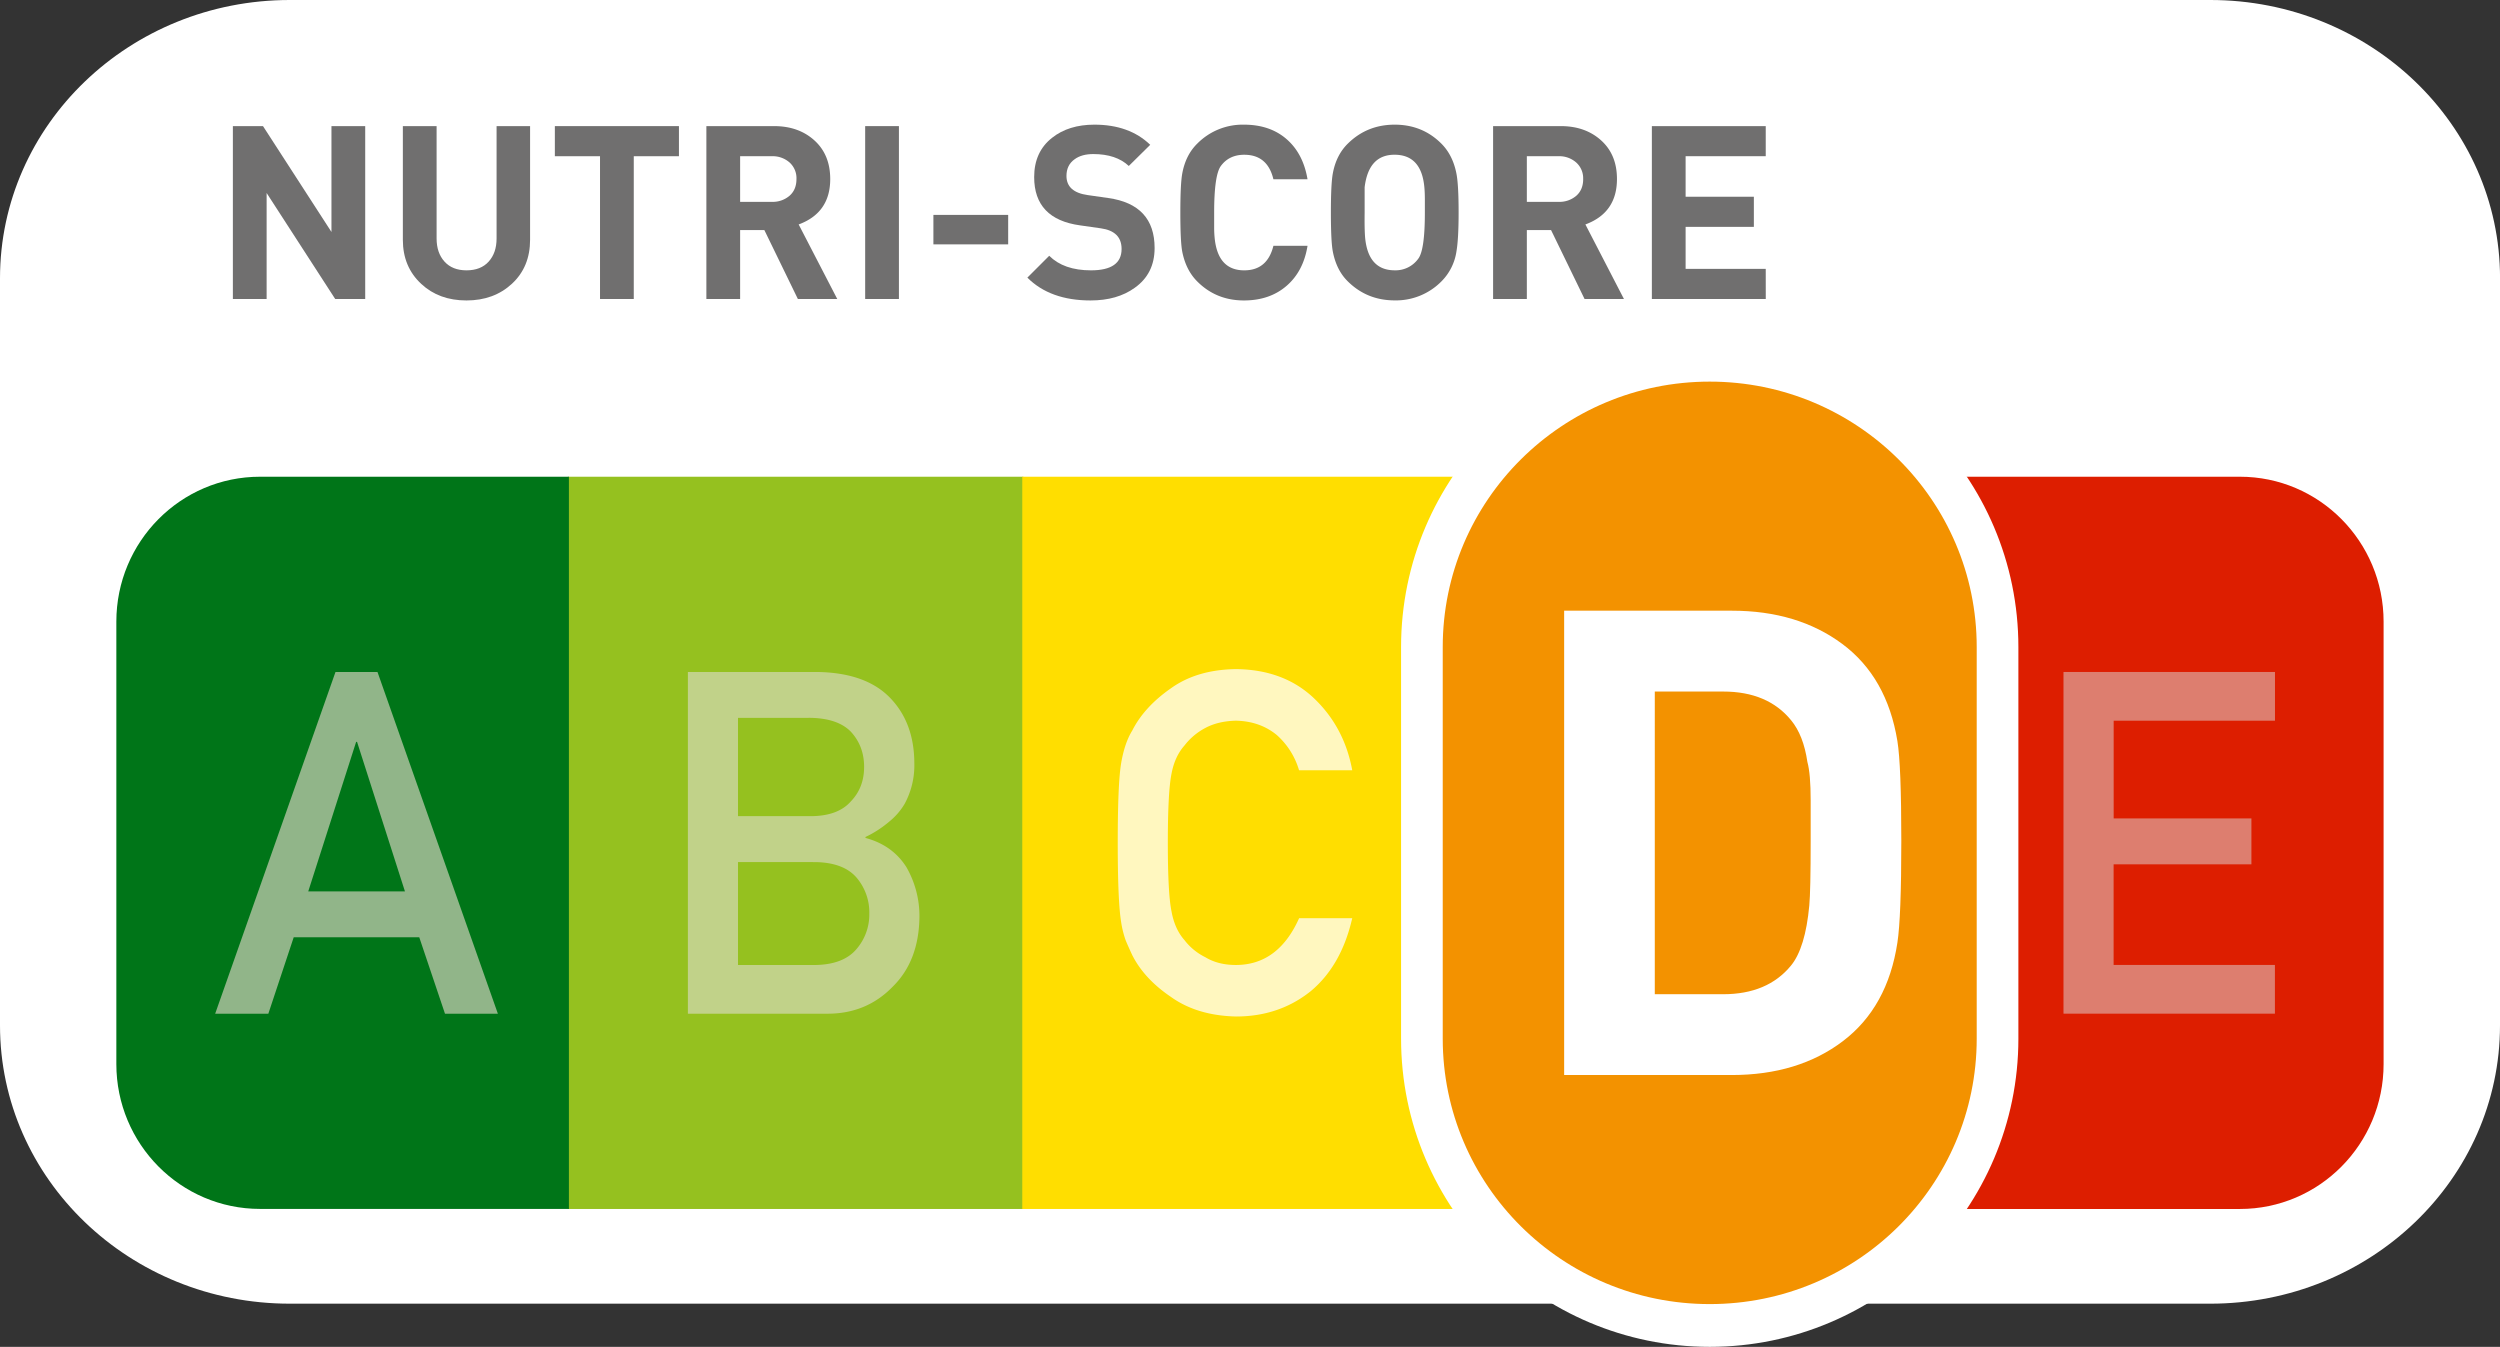 <svg xmlns="http://www.w3.org/2000/svg" viewBox="0 0 1611.82 868.35"><rect x="0" y="0" width="1611.82" height="868.35" fill="#333333" stroke="none"/><defs><style>.cls-1{fill:#fff;}.cls-2{fill:#706f6f;}.cls-3{fill:#95c11f;}.cls-4{fill:#ffde00;}.cls-5{fill:#007518;}.cls-6{fill:#dd1e00;}.cls-7{fill:#91b589;}.cls-8{fill:#c1d289;}.cls-9{fill:#fff7bf;}.cls-10{fill:#dd7e6f;}.cls-11{fill:#f39200;}</style></defs><g id="Calque_2" data-name="Calque 2"><g id="Capa_1" data-name="Capa 1"><path class="cls-1" d="M1611.82,661.06c0,99.11-83.66,179.46-186.85,179.46H186.85C83.65,840.52,0,760.17,0,661.06V179.46C0,80.35,83.65,0,186.85,0H1425c103.19,0,186.85,80.35,186.85,179.46Z"/><path class="cls-2" d="M235.46,192.77H216.11L171.9,124.43v68.34H150.14V81.31h19.42l44.14,68.25V81.31h21.76Z"/><path class="cls-2" d="M341.76,154.57q0,17.53-11.66,28.34t-29.36,10.8q-17.69,0-29.11-10.64-11.91-11-11.9-28.5V81.31h21.76v72.48q0,9.24,5.09,14.87t14.16,5.64q9.24,0,14.33-5.64t5.09-14.87V81.31h21.6Z"/><path class="cls-2" d="M437.73,100.72H408.61v92.05H386.85V100.72H357.73V81.31h80Z"/><path class="cls-2" d="M539.8,192.77H514.41l-21.62-44.46H477.18v44.46H455.42V81.31h43.67q15.82,0,26,9.23t10.18,24.9q0,21.75-20.35,29.27Zm-26.3-77.33A13.59,13.59,0,0,0,509,104.71a16.47,16.47,0,0,0-11.27-4H477.18v29.43h20.51A16.59,16.59,0,0,0,509,126.24Q513.5,122.32,513.5,115.44Z"/><path class="cls-2" d="M579.56,192.77H557.8V81.31h21.76Z"/><path class="cls-2" d="M650,157.55H601.79v-19H650Z"/><path class="cls-2" d="M744.41,159.9q0,16.59-12.84,25.67-11.27,8.15-28.49,8.14-26,0-40.71-14.71l14.09-14.09q9.4,9.39,26.93,9.39,19.73,0,19.73-13.78,0-11.42-13.31-13.3l-13.46-1.92q-29.6-4.08-29.59-31.14,0-16.27,11.58-25.34,10.65-8.44,27.24-8.45,22.54,0,36,13L727.77,107q-8.16-7.67-22.92-7.67-7.38,0-11.93,3.29-5.34,3.75-5.34,10.8,0,10.48,13.78,12.37l13.15,1.88Q744.41,131.87,744.41,159.9Z"/><path class="cls-2" d="M843,158.49q-2.65,16.44-13.54,25.83T802,193.71q-17.85,0-30.06-12.21-7.37-7.35-9.71-19.26Q761,155.83,761,137q0-18.46,1.25-25.21,2.19-11.89,9.71-19.25A41.17,41.17,0,0,1,802,80.37q16.74,0,27.47,9.31T843,115.59H821q-3.76-15.81-18.79-15.81-9.85,0-15.18,7.36-4.23,6-4.23,29.9v10q0,3,.31,6.26,2,21,19.1,21,14.88,0,18.79-15.81Z"/><path class="cls-2" d="M940.41,137q0,17.07-1.41,25.2a34.42,34.42,0,0,1-9.71,19.26,41.17,41.17,0,0,1-30.06,12.21q-17.84,0-30.21-12.21-7.37-7.2-9.71-19.26-1.24-6.41-1.25-25.2,0-18.46,1.25-25.21Q861.5,99.94,869,92.58q12.36-12.21,30.21-12.21t30.06,12.21q7.37,7.36,9.71,19.25Q940.41,118.88,940.41,137Zm-21.76,0V128.9q0-4.7-.32-8.14-1.89-21-19.25-21-16.74,0-19.26,21V137q-.15,10.8.32,16.28,2,21,19.09,21a18,18,0,0,0,15.19-7.52Q918.65,161.16,918.65,137Z"/><path class="cls-2" d="M1047,192.77h-25.39L1000,148.31H984.4v44.46H962.64V81.31h43.68q15.79,0,26,9.23t10.18,24.9q0,21.75-20.35,29.27Zm-26.3-77.33a13.59,13.59,0,0,0-4.54-10.73,16.47,16.47,0,0,0-11.27-4H984.4v29.43h20.51a16.59,16.59,0,0,0,11.35-3.91Q1020.72,122.32,1020.72,115.44Z"/><path class="cls-2" d="M1138.44,192.77H1065V81.31h73.42v19.41h-51.66v26.14h44v19.42h-44v27.08h51.66Z"/><rect class="cls-3" x="366.12" y="307.36" width="293.64" height="472.1"/><rect class="cls-4" x="659.09" y="307.36" width="293.64" height="472.1"/><path class="cls-5" d="M366.79,307.36H167.66c-51.17,0-92.65,41.83-92.65,93.43V686c0,51.59,41.48,93.42,92.65,93.42H366.79Z"/><path class="cls-6" d="M1245,779.46h199.13c51.17,0,92.64-41.83,92.64-93.42V400.79c0-51.6-41.47-93.43-92.64-93.43H1245Z"/><path class="cls-7" d="M270.31,604.3H189.36L173,653.58H138.72L216.3,433.24h27.07L321,653.58h-34.1Zm-9.23-29.59-30.88-96.4h-.59l-30.88,96.4Z"/><path class="cls-8" d="M443.5,433.24h82.71q31.49.3,47.29,16.31,16,16.18,16,42.78a52.13,52.13,0,0,1-6.29,26,42.33,42.33,0,0,1-9.66,11.19A69.58,69.58,0,0,1,558,539.63v.61q17.46,4.68,26.42,18.89A63.19,63.19,0,0,1,592.79,591q-.3,28.57-17.29,45.19-16.85,17.38-42,17.38h-90Zm32.31,29.6V526.2h46.73q17.73,0,26.08-9.58,8.49-8.81,8.5-22.18t-8.5-22.63q-8.34-8.65-26.08-9Zm0,92.95v66.37H525.7q18-.3,26.41-10.15a34.14,34.14,0,0,0,8.36-23,34.54,34.54,0,0,0-8.36-23.34q-8.37-9.55-26.41-9.85Z"/><path class="cls-9" d="M871.82,592q-7,30.63-26.8,47.07-20.35,16.3-48.17,16.3-25.19-.61-42-12.69Q737.72,631.07,730,615.8q-2.34-5-4.24-9.52a63.57,63.57,0,0,1-2.93-11.79q-2.19-13.29-2.19-51.08,0-38.38,2.2-51.38T730,471q7.75-15.27,24.88-27.2,16.83-12.09,42-12.4,30.9.31,50.36,18.87t24.59,46.33h-34.3a48.77,48.77,0,0,0-14.37-22.73q-10.86-8.92-26.39-9.23-11.43.3-19.65,4.69a41.26,41.26,0,0,0-13.49,11.36q-6.3,7.13-8.36,18.33-2.34,11.81-2.34,44.37t2.35,44.07q2.06,11.52,8.36,18.63a38.25,38.25,0,0,0,13.49,11.06q8.22,5,19.66,5,27.29,0,40.78-30.14Z"/><path class="cls-10" d="M1330.39,433.24h136.35v31.42h-104v63h88.81v29.6H1362.7v64.86h104v31.42H1330.39Z"/><path class="cls-1" d="M1102.31,868.35c-109.73,0-199-89.14-199-198.71V417.17c0-109.56,89.27-198.7,199-198.7s199,89.14,199,198.7V669.64C1301.31,779.21,1212,868.35,1102.31,868.35Z"/><path class="cls-11" d="M1274.44,669.64c0,94.52-77.06,171.14-172.13,171.14h0c-95.07,0-172.14-76.62-172.14-171.14V417.17c0-94.51,77.07-171.13,172.14-171.13h0c95.07,0,172.13,76.62,172.13,171.13Z"/><path class="cls-1" d="M1225.83,542.15q0,49.19-2.52,65.59-6.32,41.63-35.11,63.49t-71.69,21.87H1008.45V393.73h108.06q42.46,0,71.27,21.44t35.53,62.65Q1225.83,493.38,1225.83,542.15Zm-58.44,0V516.08q0-17.24-2.11-24.81-2.52-17.24-10.51-26.91-15.13-18.5-43.73-18.5h-44.15V641H1111q28.59,0,43.73-18.5,9.24-11.36,11.77-38.68Q1167.38,574.53,1167.39,542.15Z"/></g></g></svg>